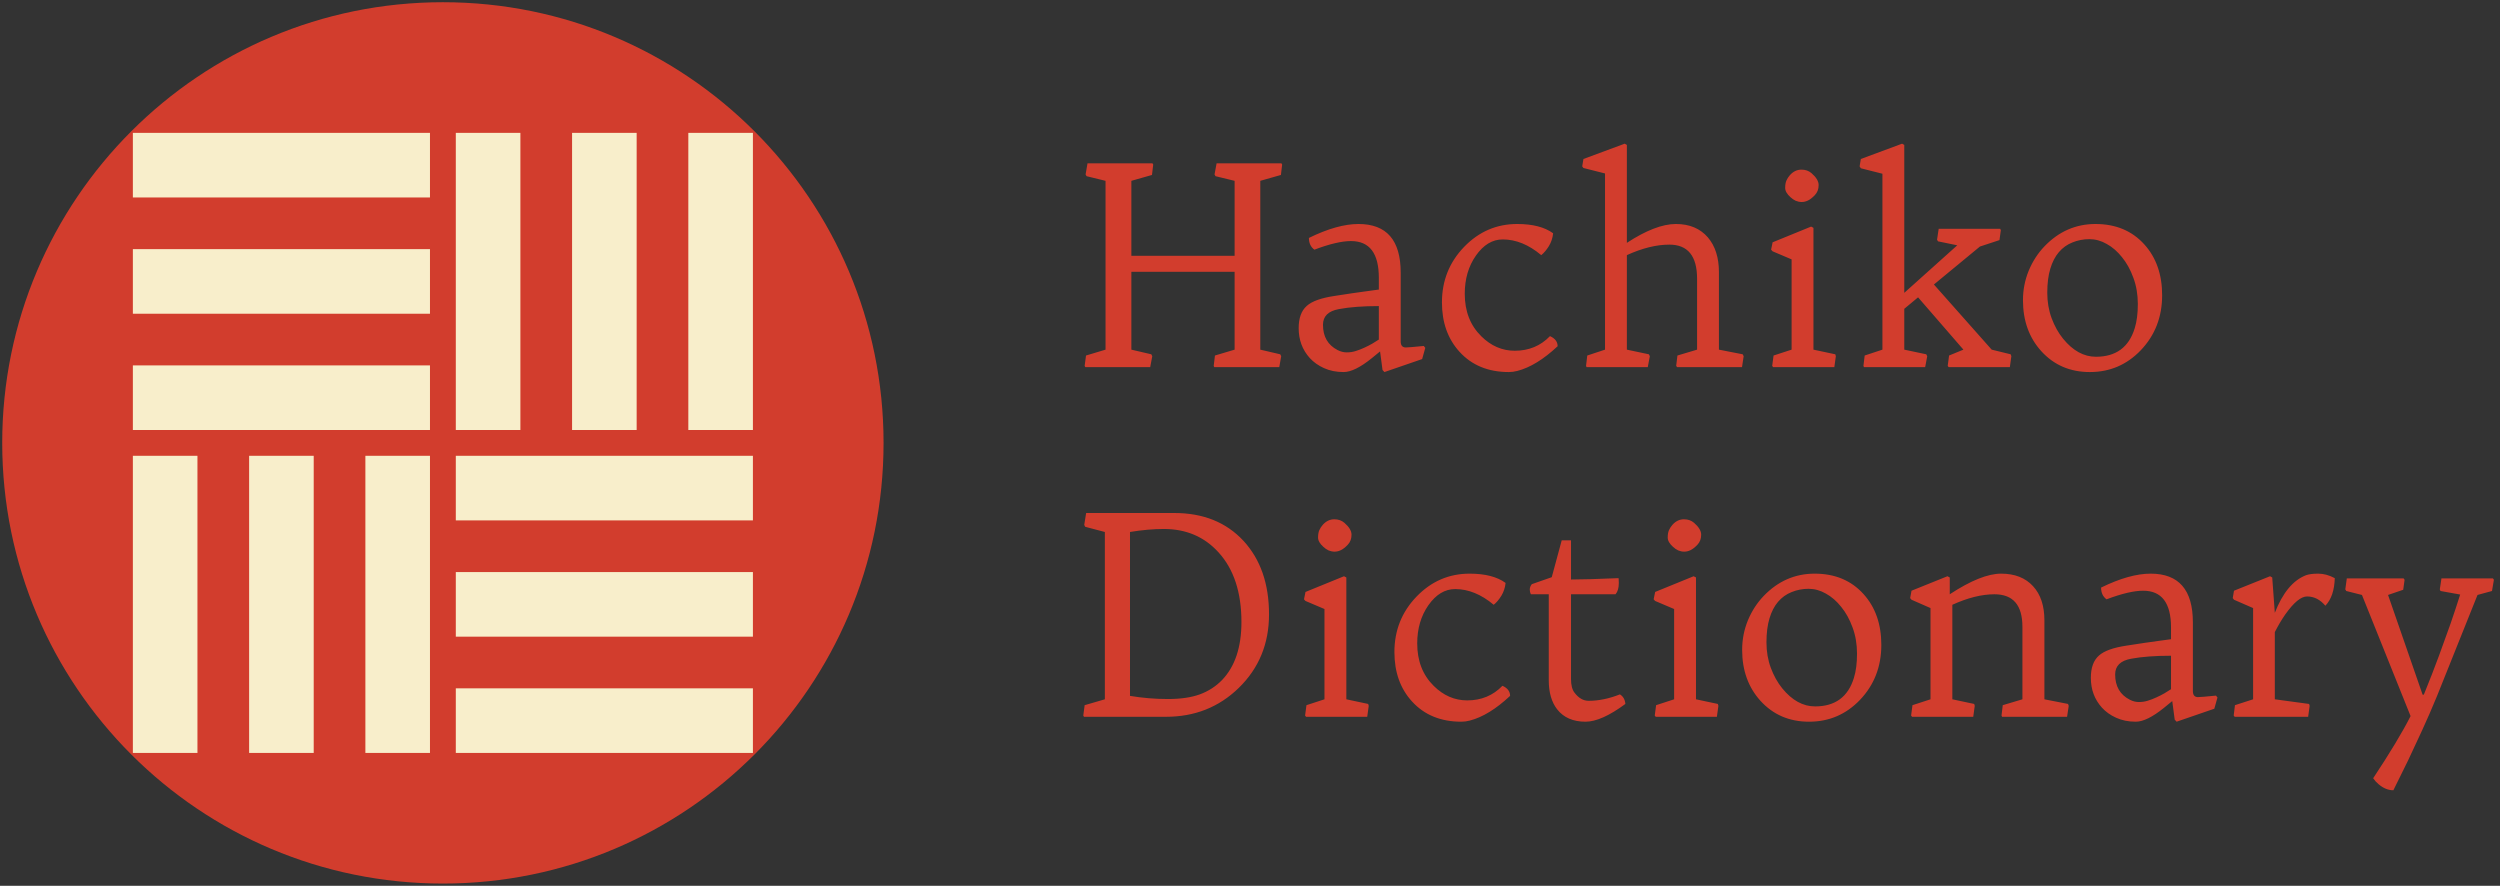<svg width="429" height="152" viewBox="0 0 429 152" fill="none" xmlns="http://www.w3.org/2000/svg">
<rect x="0" y="0" width="429" height="152" fill="#333333" stroke="none"/>
<g clip-path="url(#clip0_1703_1446)">
<path d="M76 151.619C117.763 151.619 151.619 117.763 151.619 76C151.619 34.237 117.763 0.381 76 0.381C34.237 0.381 0.381 34.237 0.381 76C0.381 117.763 34.237 151.619 76 151.619Z" fill="#D23D2D"/>
<g clip-path="url(#clip1_1703_1446)">
<path d="M73.783 22.8H22.8V33.883H73.783V22.8Z" fill="#F8EECB"/>
<path d="M73.783 42.75H22.8V53.833H73.783V42.75Z" fill="#F8EECB"/>
<path d="M73.783 62.7H22.8V73.783H73.783V62.7Z" fill="#F8EECB"/>
<path d="M129.2 78.217H78.217V89.3H129.2V78.217Z" fill="#F8EECB"/>
<path d="M129.2 98.166H78.217V109.25H129.2V98.166Z" fill="#F8EECB"/>
<path d="M129.2 118.117H78.217V129.2H129.2V118.117Z" fill="#F8EECB"/>
<path d="M73.783 78.217H62.7V129.2H73.783V78.217Z" fill="#F8EECB"/>
<path d="M53.833 78.217H42.75V129.2H53.833V78.217Z" fill="#F8EECB"/>
<path d="M33.883 78.217H22.8V129.2H33.883V78.217Z" fill="#F8EECB"/>
<path d="M129.2 22.8H118.117V73.783H129.2V22.8Z" fill="#F8EECB"/>
<path d="M109.25 22.8H98.167V73.783H109.25V22.8Z" fill="#F8EECB"/>
<path d="M89.3 22.8H78.217V73.783H89.3V22.8Z" fill="#F8EECB"/>
</g>
</g>
<path d="M186.359 61.008L189.711 60V31.031L186.453 30.234L186.289 29.93L186.617 28.031H197.773L197.891 28.242L197.68 30.023L194.141 31.031V43.898H211.859V31.031L208.578 30.234L208.414 29.93L208.766 28.031H219.898L220.016 28.242L219.805 30.023L216.266 31.031V60L219.688 60.797L219.852 61.125L219.523 63H208.367L208.273 62.789L208.484 61.008L211.859 60V46.641H194.141V60L197.562 60.797L197.727 61.125L197.375 63H186.242L186.125 62.789L186.359 61.008ZM241.227 59.625C241.57 59.625 242.602 59.539 244.32 59.367L244.578 59.695L244.039 61.617L237.57 63.844L237.242 63.492L236.82 60.305L235.414 61.453C233.445 63.047 231.828 63.844 230.562 63.844C229.297 63.844 228.172 63.617 227.188 63.164C226.219 62.727 225.406 62.148 224.75 61.43C223.484 60.023 222.852 58.32 222.852 56.32C222.852 54.586 223.312 53.312 224.234 52.5C225.109 51.703 226.688 51.133 228.969 50.789C231.266 50.43 233.07 50.164 234.383 49.992C235.711 49.82 236.453 49.719 236.609 49.688V47.672C236.609 43.469 235.016 41.367 231.828 41.367C230.25 41.367 228.156 41.859 225.547 42.844C224.922 42.391 224.609 41.719 224.609 40.828C227.859 39.234 230.695 38.438 233.117 38.438C237.945 38.438 240.359 41.219 240.359 46.781V58.57C240.359 59.273 240.648 59.625 241.227 59.625ZM227.023 55.734C227.023 57.766 227.859 59.211 229.531 60.07C230.047 60.336 230.57 60.469 231.102 60.469C231.648 60.469 232.164 60.391 232.648 60.234C233.148 60.078 233.633 59.891 234.102 59.672C234.586 59.453 235.047 59.219 235.484 58.969L236.609 58.266V52.523C233.875 52.523 231.594 52.695 229.766 53.039C227.938 53.367 227.023 54.266 227.023 55.734ZM264.477 43.781C262.336 41.984 260.133 41.086 257.867 41.086C256.102 41.086 254.57 42.008 253.273 43.852C251.992 45.68 251.352 47.867 251.352 50.414C251.352 53.414 252.297 55.844 254.188 57.703C255.859 59.359 257.773 60.188 259.93 60.188C262.352 60.188 264.367 59.352 265.977 57.68C266.852 58.07 267.289 58.648 267.289 59.414C264.867 61.68 262.555 63.094 260.352 63.656C259.867 63.781 259.391 63.844 258.922 63.844C255.391 63.844 252.57 62.688 250.461 60.375C248.445 58.172 247.438 55.344 247.438 51.891C247.438 48.172 248.703 45 251.234 42.375C253.766 39.75 256.805 38.438 260.352 38.438C263.008 38.438 265.062 38.969 266.516 40.031C266.438 40.828 266.195 41.562 265.789 42.234C265.383 42.891 264.945 43.406 264.477 43.781ZM286.461 41.977C284.242 41.977 281.812 42.578 279.172 43.781V60L282.945 60.797L283.109 61.125L282.758 63H272.258L272.164 62.789L272.375 61.008L275.422 60V29.766L271.719 28.828L271.508 28.547L271.719 27.281L278.797 24.656L279.172 24.867V41.672C282.469 39.516 285.273 38.438 287.586 38.438C289.914 38.438 291.742 39.203 293.07 40.734C294.336 42.219 294.969 44.211 294.969 46.711V60L299.047 60.797L299.211 61.125L298.93 63H287.797L287.633 62.789L287.844 61.008L291.219 60V47.836C291.219 43.93 289.633 41.977 286.461 41.977ZM311.422 33.492C311 33.93 310.609 34.234 310.25 34.406C309.891 34.578 309.531 34.664 309.172 34.664C308.828 34.664 308.484 34.594 308.141 34.453C307.812 34.297 307.516 34.094 307.25 33.844C306.641 33.297 306.336 32.766 306.336 32.25C306.336 31.734 306.406 31.312 306.547 30.984C306.703 30.641 306.906 30.328 307.156 30.047C307.719 29.422 308.375 29.109 309.125 29.109C309.812 29.109 310.391 29.312 310.859 29.719C311.672 30.422 312.078 31.102 312.078 31.758C312.078 32.461 311.859 33.039 311.422 33.492ZM304.344 61.008L307.438 60V44.508L304.18 43.125L303.922 42.844L304.18 41.578L310.789 38.883L311.188 39.094V60L314.938 60.797L315.031 61.125L314.773 63H304.273L304.109 62.789L304.344 61.008ZM319.977 61.008L323.023 60V29.812L319.32 28.875L319.109 28.547L319.32 27.281L326.398 24.656L326.773 24.867V50.25L335.867 42.094L332.562 41.414L332.398 41.133L332.68 39.258H343.227L343.344 39.492L343.109 41.203L339.758 42.305L331.859 48.82L341.773 60L345.031 60.797L345.148 61.125L344.891 63H334.391L334.227 62.789L334.461 61.008L336.922 60L329.141 51.023L326.773 52.992V60L330.547 60.797L330.711 61.125L330.359 63H319.859L319.766 62.789L319.977 61.008ZM347.141 51.516C347.141 49.75 347.469 48.062 348.125 46.453C348.797 44.844 349.703 43.445 350.844 42.258C353.297 39.711 356.211 38.438 359.586 38.438C363.07 38.438 365.867 39.609 367.977 41.953C370.008 44.203 371.023 47.109 371.023 50.672C371.023 54.391 369.805 57.531 367.367 60.094C364.977 62.594 362.062 63.844 358.625 63.844C355.234 63.844 352.453 62.648 350.281 60.258C348.188 57.945 347.141 55.031 347.141 51.516ZM353.305 43.266C352.664 44.016 352.172 44.969 351.828 46.125C351.484 47.266 351.312 48.633 351.312 50.227C351.312 51.805 351.562 53.266 352.062 54.609C352.562 55.953 353.211 57.117 354.008 58.102C355.695 60.18 357.578 61.219 359.656 61.219C363.094 61.219 365.312 59.594 366.312 56.344C366.672 55.203 366.852 53.812 366.852 52.172C366.852 50.531 366.594 49.023 366.078 47.648C365.578 46.273 364.93 45.102 364.133 44.133C363.352 43.148 362.477 42.391 361.508 41.859C360.555 41.312 359.562 41.039 358.531 41.039C357.516 41.039 356.547 41.227 355.625 41.602C354.719 41.961 353.945 42.516 353.305 43.266ZM186.125 121.008L189.594 120V91.289L186.219 90.398L186.055 90.07L186.383 88.031H201.5C206.469 88.031 210.43 89.625 213.383 92.812C216.305 95.984 217.766 100.188 217.766 105.422C217.766 110.469 216.031 114.68 212.562 118.055C209.172 121.352 205.016 123 200.094 123H186.008L185.891 122.789L186.125 121.008ZM199.719 90.773C197.906 90.773 195.969 90.945 193.906 91.289V119.414C196.062 119.773 198.227 119.953 200.398 119.953C202.586 119.953 204.414 119.688 205.883 119.156C207.367 118.609 208.641 117.789 209.703 116.695C211.922 114.383 213.031 111.062 213.031 106.734C213.031 101.641 211.719 97.656 209.094 94.781C206.672 92.109 203.547 90.773 199.719 90.773ZM231.266 93.492C230.844 93.93 230.453 94.234 230.094 94.406C229.734 94.578 229.375 94.664 229.016 94.664C228.672 94.664 228.328 94.594 227.984 94.453C227.656 94.297 227.359 94.094 227.094 93.844C226.484 93.297 226.18 92.766 226.18 92.25C226.18 91.734 226.25 91.312 226.391 90.984C226.547 90.641 226.75 90.328 227 90.047C227.562 89.422 228.219 89.109 228.969 89.109C229.656 89.109 230.234 89.312 230.703 89.719C231.516 90.422 231.922 91.102 231.922 91.758C231.922 92.461 231.703 93.039 231.266 93.492ZM224.188 121.008L227.281 120V104.508L224.023 103.125L223.766 102.844L224.023 101.578L230.633 98.883L231.031 99.094V120L234.781 120.797L234.875 121.125L234.617 123H224.117L223.953 122.789L224.188 121.008ZM256.32 103.781C254.18 101.984 251.977 101.086 249.711 101.086C247.945 101.086 246.414 102.008 245.117 103.852C243.836 105.68 243.195 107.867 243.195 110.414C243.195 113.414 244.141 115.844 246.031 117.703C247.703 119.359 249.617 120.188 251.773 120.188C254.195 120.188 256.211 119.352 257.82 117.68C258.695 118.07 259.133 118.648 259.133 119.414C256.711 121.68 254.398 123.094 252.195 123.656C251.711 123.781 251.234 123.844 250.766 123.844C247.234 123.844 244.414 122.688 242.305 120.375C240.289 118.172 239.281 115.344 239.281 111.891C239.281 108.172 240.547 105 243.078 102.375C245.609 99.75 248.648 98.438 252.195 98.438C254.852 98.438 256.906 98.969 258.359 100.031C258.281 100.828 258.039 101.562 257.633 102.234C257.227 102.891 256.789 103.406 256.32 103.781ZM272.609 120.258C274.328 120.258 276.117 119.891 277.977 119.156C278.539 119.5 278.852 120.047 278.914 120.797C276.164 122.828 273.883 123.844 272.07 123.844C269.945 123.844 268.328 123.141 267.219 121.734C266.25 120.5 265.766 118.828 265.766 116.719V101.977H262.695C262.57 101.711 262.508 101.445 262.508 101.18C262.508 100.852 262.625 100.539 262.859 100.242L266.281 99.047L267.992 92.719H269.586V99.445C271.32 99.445 274.039 99.367 277.742 99.211C277.742 99.289 277.75 99.367 277.766 99.445L277.789 100.031C277.789 100.891 277.602 101.539 277.227 101.977H269.586V116.531C269.586 117.578 269.789 118.359 270.195 118.875C270.898 119.797 271.703 120.258 272.609 120.258ZM291.266 93.492C290.844 93.93 290.453 94.234 290.094 94.406C289.734 94.578 289.375 94.664 289.016 94.664C288.672 94.664 288.328 94.594 287.984 94.453C287.656 94.297 287.359 94.094 287.094 93.844C286.484 93.297 286.18 92.766 286.18 92.25C286.18 91.734 286.25 91.312 286.391 90.984C286.547 90.641 286.75 90.328 287 90.047C287.562 89.422 288.219 89.109 288.969 89.109C289.656 89.109 290.234 89.312 290.703 89.719C291.516 90.422 291.922 91.102 291.922 91.758C291.922 92.461 291.703 93.039 291.266 93.492ZM284.188 121.008L287.281 120V104.508L284.023 103.125L283.766 102.844L284.023 101.578L290.633 98.883L291.031 99.094V120L294.781 120.797L294.875 121.125L294.617 123H284.117L283.953 122.789L284.188 121.008ZM298.953 111.516C298.953 109.75 299.281 108.062 299.938 106.453C300.609 104.844 301.516 103.445 302.656 102.258C305.109 99.711 308.023 98.438 311.398 98.438C314.883 98.438 317.68 99.609 319.789 101.953C321.82 104.203 322.836 107.109 322.836 110.672C322.836 114.391 321.617 117.531 319.18 120.094C316.789 122.594 313.875 123.844 310.438 123.844C307.047 123.844 304.266 122.648 302.094 120.258C300 117.945 298.953 115.031 298.953 111.516ZM305.117 103.266C304.477 104.016 303.984 104.969 303.641 106.125C303.297 107.266 303.125 108.633 303.125 110.227C303.125 111.805 303.375 113.266 303.875 114.609C304.375 115.953 305.023 117.117 305.82 118.102C307.508 120.18 309.391 121.219 311.469 121.219C314.906 121.219 317.125 119.594 318.125 116.344C318.484 115.203 318.664 113.812 318.664 112.172C318.664 110.531 318.406 109.023 317.891 107.648C317.391 106.273 316.742 105.102 315.945 104.133C315.164 103.148 314.289 102.391 313.32 101.859C312.367 101.312 311.375 101.039 310.344 101.039C309.328 101.039 308.359 101.227 307.438 101.602C306.531 101.961 305.758 102.516 305.117 103.266ZM342.242 101.977C340.07 101.977 337.664 102.578 335.023 103.781V120L338.773 120.797L338.867 121.125L338.609 123H328.109L327.945 122.789L328.18 121.008L331.273 120V104.344L328.016 102.914L327.781 102.633L328.016 101.367L334.18 98.883L334.578 99.094V101.977C338.172 99.617 341.109 98.438 343.391 98.438C345.734 98.438 347.562 99.156 348.875 100.594C350.172 102 350.82 103.953 350.82 106.453V120L354.875 120.797L354.992 121.125L354.711 123H343.555L343.461 122.789L343.672 121.008L347.047 120V107.555C347.047 103.836 345.445 101.977 342.242 101.977ZM377.164 119.625C377.508 119.625 378.539 119.539 380.258 119.367L380.516 119.695L379.977 121.617L373.508 123.844L373.18 123.492L372.758 120.305L371.352 121.453C369.383 123.047 367.766 123.844 366.5 123.844C365.234 123.844 364.109 123.617 363.125 123.164C362.156 122.727 361.344 122.148 360.688 121.43C359.422 120.023 358.789 118.32 358.789 116.32C358.789 114.586 359.25 113.312 360.172 112.5C361.047 111.703 362.625 111.133 364.906 110.789C367.203 110.43 369.008 110.164 370.32 109.992C371.648 109.82 372.391 109.719 372.547 109.688V107.672C372.547 103.469 370.953 101.367 367.766 101.367C366.188 101.367 364.094 101.859 361.484 102.844C360.859 102.391 360.547 101.719 360.547 100.828C363.797 99.234 366.633 98.438 369.055 98.438C373.883 98.438 376.297 101.219 376.297 106.781V118.57C376.297 119.273 376.586 119.625 377.164 119.625ZM362.961 115.734C362.961 117.766 363.797 119.211 365.469 120.07C365.984 120.336 366.508 120.469 367.039 120.469C367.586 120.469 368.102 120.391 368.586 120.234C369.086 120.078 369.57 119.891 370.039 119.672C370.523 119.453 370.984 119.219 371.422 118.969L372.547 118.266V112.523C369.812 112.523 367.531 112.695 365.703 113.039C363.875 113.367 362.961 114.266 362.961 115.734ZM399.031 103.945C398.141 102.883 397.094 102.352 395.891 102.352C394.859 102.352 393.617 103.375 392.164 105.422C391.539 106.312 390.938 107.328 390.359 108.469V120L396.242 120.797L396.336 121.125L396.078 123H383.469L383.305 122.789L383.516 121.008L386.633 120V104.344L383.352 102.914L383.141 102.633L383.352 101.367L389.539 98.883L389.914 99.094L390.359 105.164C391.688 101.742 393.461 99.594 395.68 98.719C396.18 98.531 396.891 98.438 397.812 98.438C398.734 98.438 399.68 98.695 400.648 99.211C400.586 101.305 400.047 102.883 399.031 103.945ZM407.234 133.547C410.141 129.156 412.281 125.602 413.656 122.883L405.312 102.094L402.617 101.414L402.453 101.133L402.711 99.258H412.461L412.625 99.492L412.391 101.203L409.789 102.094L415.719 119.203H415.93C416.914 116.781 417.789 114.531 418.555 112.453L420.523 106.992C421.148 105.18 421.695 103.523 422.164 102.023L418.789 101.414L418.672 101.133L418.953 99.258H427.789L427.953 99.492L427.625 101.414L425.141 102.094L418.203 119.414C417.375 121.43 416.516 123.406 415.625 125.344L413.211 130.523L410.703 135.609C409.828 135.609 408.984 135.266 408.172 134.578C407.812 134.281 407.5 133.938 407.234 133.547Z" fill="#D23D2D"/>
<defs>
<clipPath id="clip0_1703_1446">
<rect width="152" height="152" fill="white"/>
</clipPath>
<clipPath id="clip1_1703_1446">
<rect width="106.4" height="106.4" fill="white" transform="translate(22.8 22.8)"/>
</clipPath>
</defs>
</svg>
